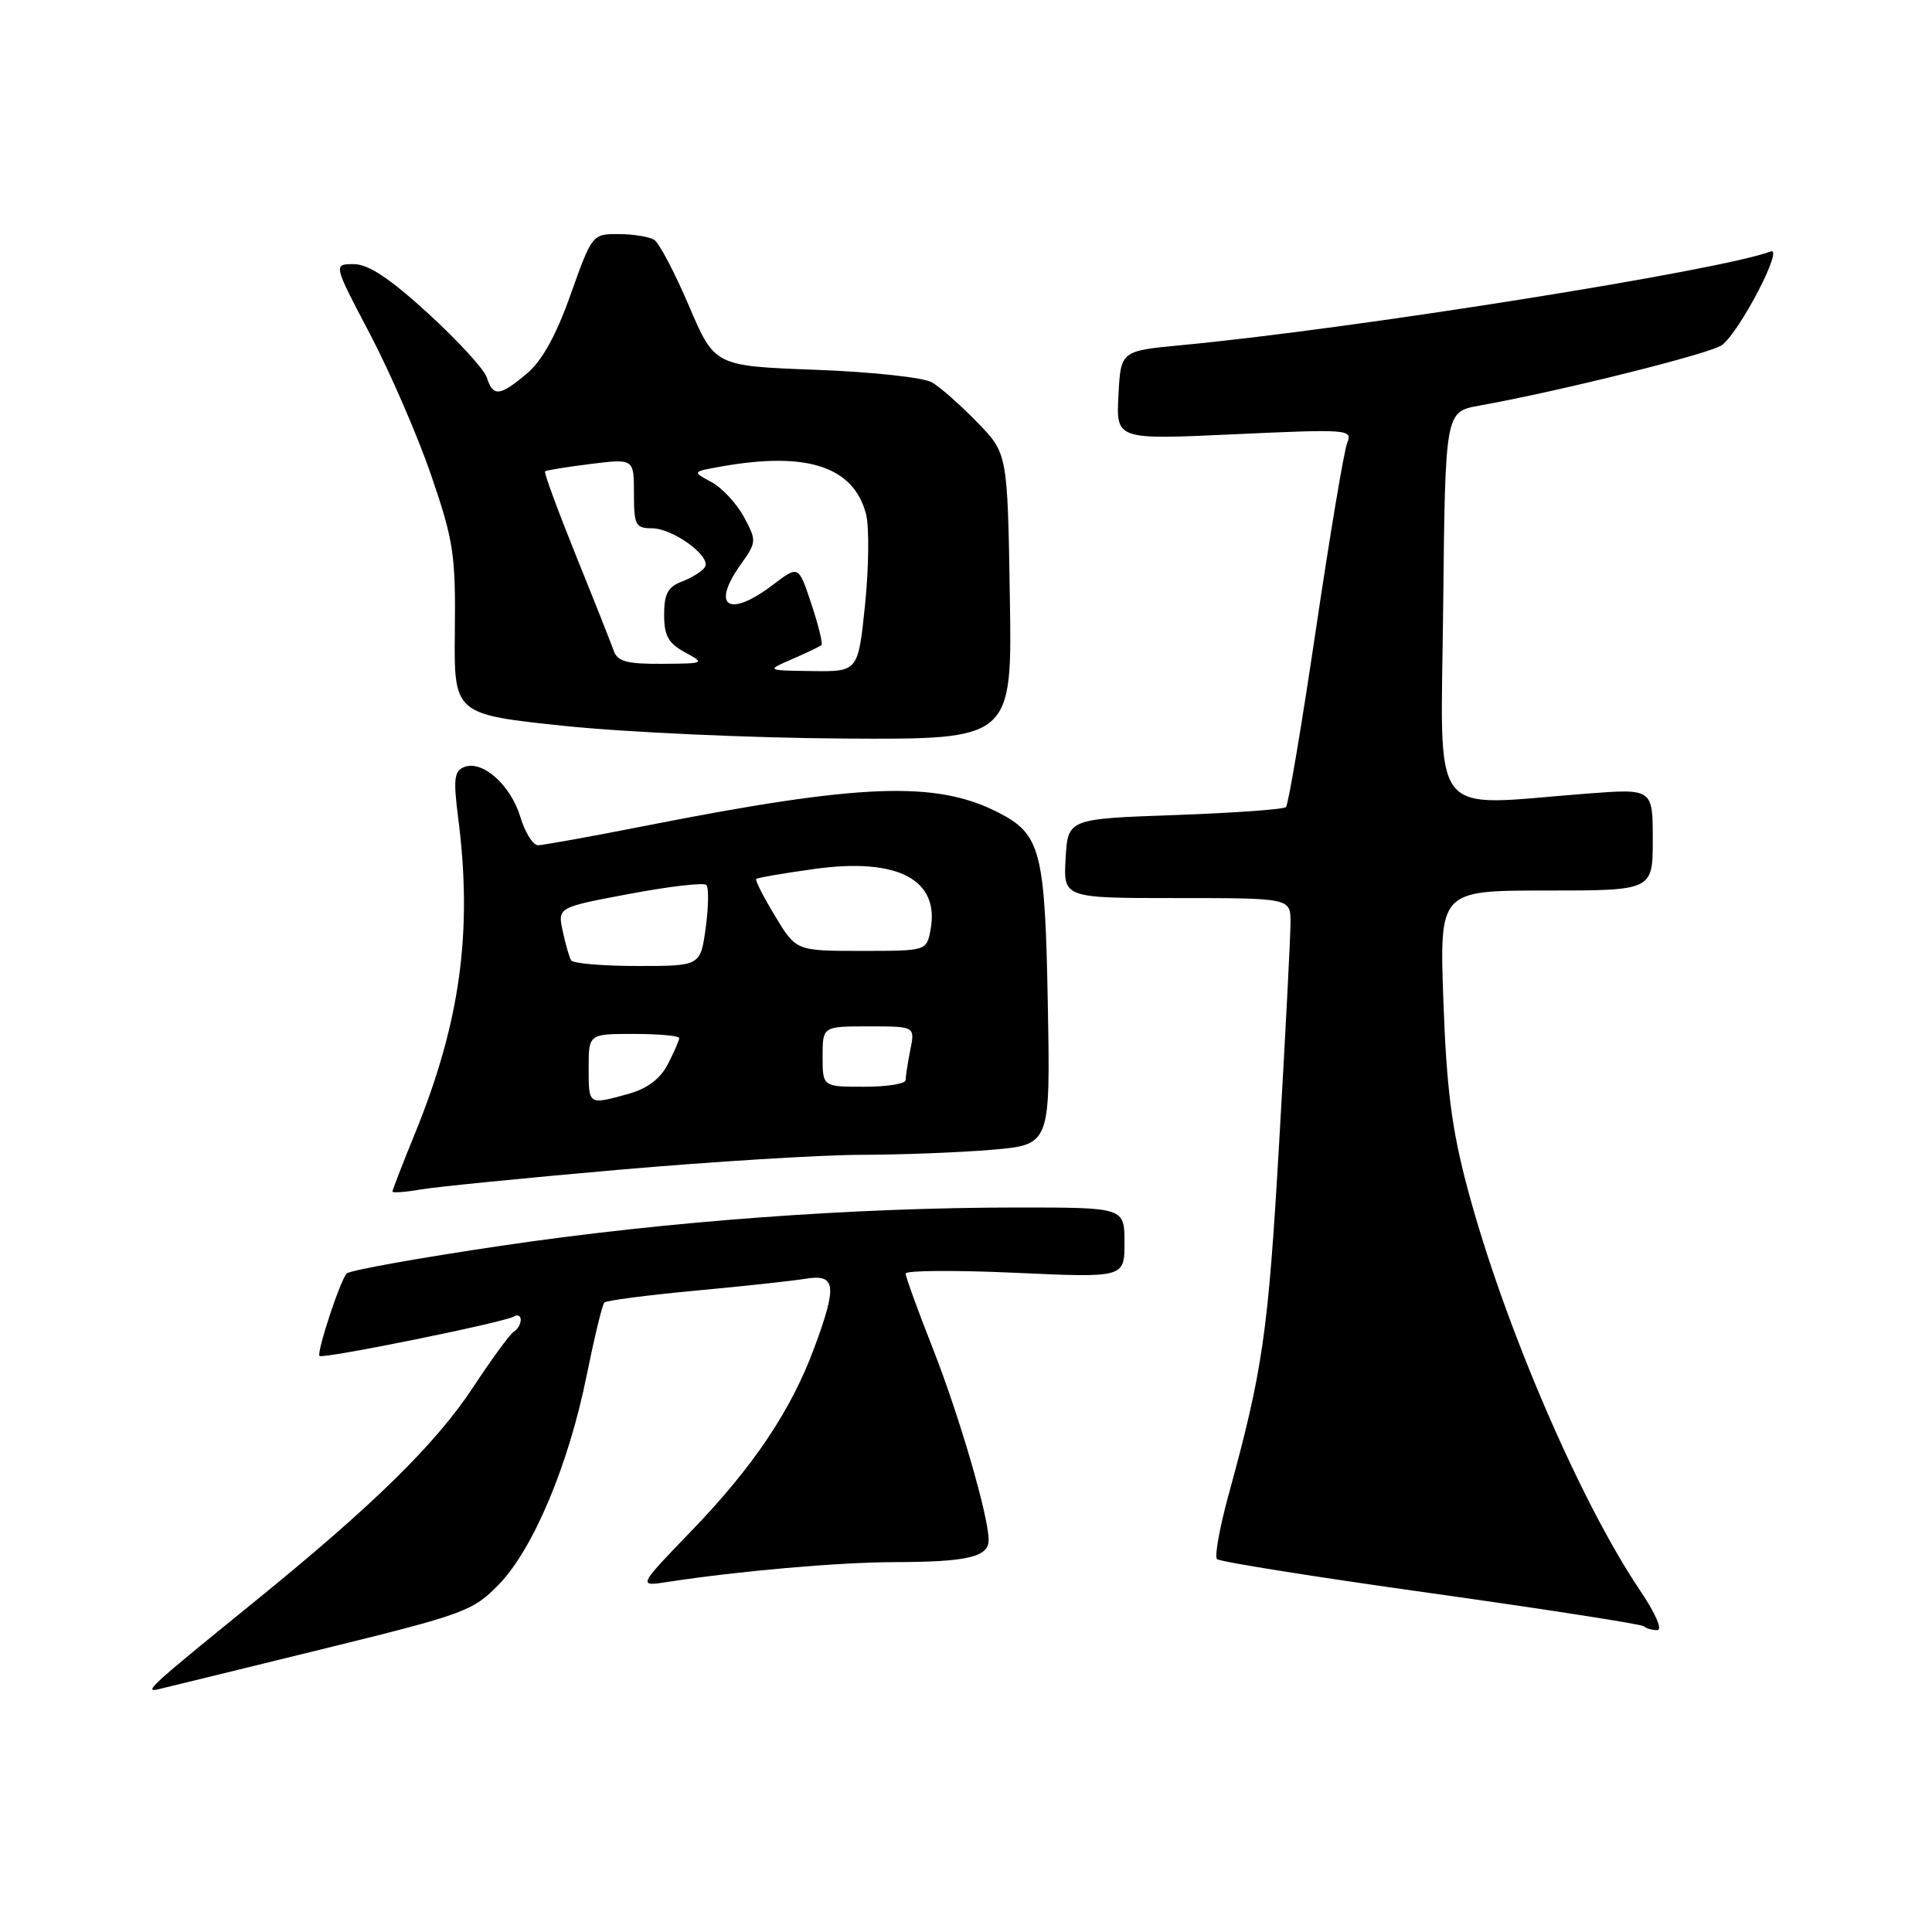<?xml version="1.0" encoding="UTF-8" standalone="no"?>
<!DOCTYPE svg PUBLIC "-//W3C//DTD SVG 1.1//EN" "http://www.w3.org/Graphics/SVG/1.1/DTD/svg11.dtd" >
<svg xmlns="http://www.w3.org/2000/svg" xmlns:xlink="http://www.w3.org/1999/xlink" version="1.1" viewBox="0 0 256 256">
 <g >
 <path fill="currentColor"
d=" M 42.50 218.57 C 61.60 213.88 62.66 213.49 66.12 209.93 C 70.67 205.22 75.35 194.10 77.74 182.23 C 78.76 177.20 79.81 172.85 80.08 172.59 C 80.35 172.32 85.73 171.62 92.03 171.03 C 98.34 170.45 104.96 169.73 106.75 169.44 C 110.78 168.78 110.97 170.32 107.85 178.71 C 104.79 186.94 99.79 194.38 91.61 202.86 C 84.50 210.23 84.50 210.23 88.50 209.61 C 97.87 208.17 111.06 207.01 118.50 206.99 C 128.17 206.97 131.00 206.31 131.00 204.07 C 131.00 200.91 127.10 187.54 123.54 178.51 C 121.59 173.56 120.00 169.17 120.00 168.75 C 120.00 168.34 126.53 168.29 134.50 168.65 C 149.00 169.31 149.00 169.31 149.00 164.66 C 149.00 160.00 149.00 160.00 134.90 160.00 C 113.08 160.00 88.42 161.82 66.55 165.05 C 55.58 166.67 46.30 168.33 45.93 168.75 C 45.04 169.76 41.92 179.25 42.34 179.67 C 42.77 180.10 66.84 175.22 68.07 174.45 C 68.58 174.14 69.00 174.33 69.00 174.88 C 69.00 175.43 68.59 176.14 68.09 176.45 C 67.58 176.76 65.17 180.05 62.73 183.76 C 57.70 191.39 49.48 199.45 33.49 212.42 C 19.90 223.45 18.96 224.31 21.00 223.83 C 21.82 223.64 31.50 221.27 42.50 218.57 Z  M 217.32 210.75 C 209.32 198.88 199.21 175.32 194.45 157.45 C 192.37 149.66 191.68 144.30 191.26 132.75 C 190.73 118.00 190.73 118.00 204.86 118.00 C 219.00 118.00 219.00 118.00 219.00 111.24 C 219.00 104.49 219.00 104.49 210.25 105.16 C 189.00 106.78 190.93 109.31 191.23 80.28 C 191.50 54.56 191.50 54.56 196.00 53.75 C 206.91 51.79 226.87 46.80 228.21 45.70 C 230.69 43.68 236.40 32.63 234.62 33.32 C 228.08 35.82 179.35 43.58 156.50 45.74 C 148.50 46.50 148.50 46.50 148.20 52.39 C 147.89 58.27 147.89 58.27 163.59 57.54 C 178.60 56.85 179.25 56.89 178.52 58.66 C 178.10 59.67 176.23 70.82 174.36 83.44 C 172.49 96.05 170.71 106.63 170.40 106.94 C 170.09 107.25 163.46 107.72 155.67 108.00 C 141.50 108.50 141.50 108.50 141.20 113.75 C 140.90 119.00 140.90 119.00 155.95 119.00 C 171.00 119.00 171.00 119.00 171.00 122.25 C 171.00 124.04 170.32 137.20 169.49 151.50 C 168.03 176.71 167.34 181.50 162.75 198.23 C 161.59 202.49 160.92 206.25 161.26 206.59 C 161.60 206.94 174.36 208.97 189.60 211.10 C 204.85 213.24 217.55 215.22 217.83 215.49 C 218.11 215.77 218.90 216.00 219.60 216.00 C 220.33 216.00 219.37 213.79 217.32 210.75 Z  M 82.00 155.00 C 94.38 153.92 108.82 153.03 114.10 153.02 C 119.38 153.01 127.18 152.71 131.44 152.35 C 139.18 151.69 139.18 151.69 138.84 133.05 C 138.47 112.68 137.91 110.54 132.24 107.64 C 123.99 103.43 114.01 103.81 85.50 109.43 C 78.35 110.84 71.96 111.99 71.29 112.00 C 70.62 112.00 69.57 110.31 68.95 108.25 C 67.67 104.03 63.95 100.70 61.53 101.63 C 60.18 102.15 60.05 103.19 60.71 108.37 C 62.64 123.41 61.00 135.43 55.00 150.15 C 53.35 154.19 52.01 157.67 52.00 157.88 C 52.00 158.09 53.69 157.97 55.75 157.61 C 57.81 157.26 69.62 156.08 82.00 155.00 Z  M 133.81 79.05 C 133.50 60.09 133.50 60.09 129.50 55.97 C 127.30 53.70 124.60 51.31 123.50 50.67 C 122.38 50.02 115.58 49.28 108.10 49.00 C 94.69 48.50 94.69 48.50 91.29 40.53 C 89.42 36.14 87.35 32.21 86.70 31.79 C 86.04 31.37 83.92 31.02 81.98 31.02 C 78.49 31.00 78.45 31.05 75.62 39.00 C 73.69 44.45 71.83 47.81 69.81 49.50 C 66.23 52.52 65.33 52.61 64.51 50.03 C 64.16 48.94 60.66 45.12 56.73 41.53 C 51.61 36.85 48.81 35.00 46.87 35.00 C 44.15 35.00 44.15 35.00 49.02 44.25 C 51.69 49.34 55.35 57.77 57.14 63.00 C 60.10 71.63 60.38 73.51 60.27 83.58 C 60.15 94.65 60.15 94.65 74.82 96.19 C 82.90 97.03 99.54 97.79 111.81 97.86 C 134.12 98.00 134.12 98.00 133.81 79.05 Z  M 78.00 141.50 C 78.00 137.00 78.00 137.00 84.00 137.00 C 87.30 137.00 90.00 137.25 90.00 137.55 C 90.00 137.85 89.32 139.41 88.50 141.00 C 87.48 142.97 85.78 144.24 83.25 144.95 C 77.94 146.42 78.00 146.46 78.00 141.50 Z  M 109.00 140.00 C 109.00 136.00 109.00 136.00 115.12 136.00 C 121.25 136.00 121.25 136.00 120.62 139.12 C 120.28 140.84 120.00 142.64 120.00 143.12 C 120.00 143.61 117.53 144.00 114.50 144.00 C 109.00 144.00 109.00 144.00 109.00 140.00 Z  M 75.68 127.25 C 75.43 126.84 74.93 125.09 74.56 123.37 C 73.89 120.23 73.89 120.23 83.43 118.44 C 88.68 117.45 93.25 116.92 93.59 117.26 C 93.93 117.59 93.89 120.15 93.51 122.94 C 92.81 128.00 92.81 128.00 84.47 128.00 C 79.87 128.00 75.92 127.66 75.68 127.25 Z  M 102.70 121.38 C 101.16 118.84 100.04 116.63 100.20 116.47 C 100.37 116.30 103.84 115.71 107.92 115.14 C 118.99 113.61 124.57 116.56 123.29 123.26 C 122.77 125.99 122.75 126.00 114.13 126.00 C 105.49 126.00 105.49 126.00 102.70 121.38 Z  M 105.00 87.32 C 106.92 86.49 108.66 85.65 108.85 85.47 C 109.05 85.28 108.44 82.83 107.51 80.02 C 105.81 74.91 105.81 74.91 102.47 77.45 C 96.59 81.94 94.14 80.42 98.16 74.78 C 100.26 71.83 100.27 71.65 98.57 68.49 C 97.60 66.70 95.66 64.62 94.26 63.87 C 91.70 62.50 91.70 62.50 95.60 61.81 C 106.95 59.79 113.12 61.83 114.76 68.14 C 115.18 69.79 115.13 75.16 114.63 80.07 C 113.71 89.00 113.71 89.00 107.61 88.92 C 101.50 88.84 101.50 88.84 105.00 87.32 Z  M 81.33 86.25 C 80.99 85.29 78.74 79.60 76.32 73.62 C 73.91 67.63 72.06 62.61 72.22 62.46 C 72.37 62.32 75.09 61.87 78.25 61.48 C 84.00 60.77 84.00 60.77 84.00 65.38 C 84.00 69.57 84.22 70.00 86.37 70.00 C 89.17 70.00 94.28 73.73 93.41 75.14 C 93.08 75.68 91.72 76.53 90.40 77.04 C 88.50 77.76 88.00 78.68 88.00 81.44 C 88.00 84.23 88.56 85.24 90.75 86.43 C 93.46 87.90 93.41 87.92 87.72 87.96 C 83.09 87.99 81.82 87.65 81.33 86.25 Z "/>
</g>
</svg>